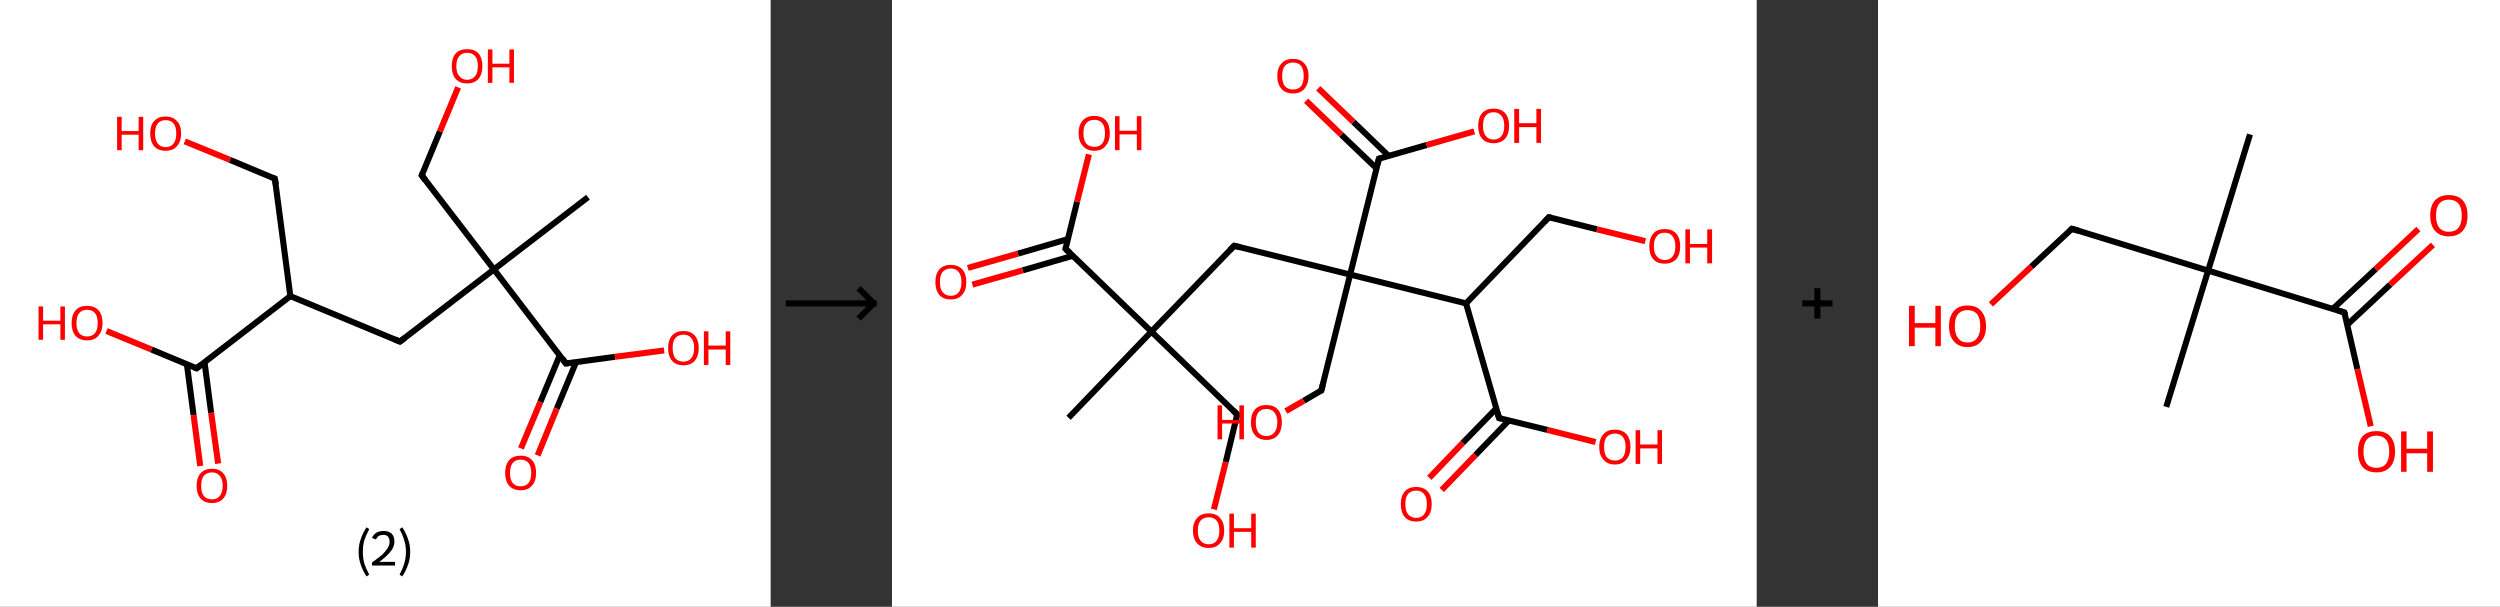 <?xml version='1.0' encoding='ASCII' standalone='yes'?>
<svg xmlns="http://www.w3.org/2000/svg" xmlns:xlink="http://www.w3.org/1999/xlink" version="1.1" width="824.0px" viewBox="0 0 824.0 200.0" height="200.0px">
  <rect x="0" y="0" width="824.0" height="200.0" fill="#333333" stroke="none"/>
  <g>
    <g transform="translate(0, 0) scale(1 1) "><!-- END OF HEADER -->
<rect style="opacity:1.0;fill:#FFFFFF;stroke:none" width="254.0" height="200.0" x="0.0" y="0.0"> </rect>
<path class="bond-0 atom-0 atom-1" d="M 193.8,65.0 L 162.8,88.8" style="fill:none;fill-rule:evenodd;stroke:#000000;stroke-width:2.0px;stroke-linecap:butt;stroke-linejoin:miter;stroke-opacity:1"/>
<path class="bond-1 atom-1 atom-2" d="M 162.8,88.8 L 139.0,57.8" style="fill:none;fill-rule:evenodd;stroke:#000000;stroke-width:2.0px;stroke-linecap:butt;stroke-linejoin:miter;stroke-opacity:1"/>
<path class="bond-2 atom-2 atom-3" d="M 139.0,57.8 L 145.0,43.3" style="fill:none;fill-rule:evenodd;stroke:#000000;stroke-width:2.0px;stroke-linecap:butt;stroke-linejoin:miter;stroke-opacity:1"/>
<path class="bond-2 atom-2 atom-3" d="M 145.0,43.3 L 151.0,28.8" style="fill:none;fill-rule:evenodd;stroke:#FF0000;stroke-width:2.0px;stroke-linecap:butt;stroke-linejoin:miter;stroke-opacity:1"/>
<path class="bond-3 atom-1 atom-4" d="M 162.8,88.8 L 131.8,112.6" style="fill:none;fill-rule:evenodd;stroke:#000000;stroke-width:2.0px;stroke-linecap:butt;stroke-linejoin:miter;stroke-opacity:1"/>
<path class="bond-4 atom-4 atom-5" d="M 131.8,112.6 L 95.7,97.6" style="fill:none;fill-rule:evenodd;stroke:#000000;stroke-width:2.0px;stroke-linecap:butt;stroke-linejoin:miter;stroke-opacity:1"/>
<path class="bond-5 atom-5 atom-6" d="M 95.7,97.6 L 90.6,58.9" style="fill:none;fill-rule:evenodd;stroke:#000000;stroke-width:2.0px;stroke-linecap:butt;stroke-linejoin:miter;stroke-opacity:1"/>
<path class="bond-6 atom-6 atom-7" d="M 90.6,58.9 L 75.8,52.7" style="fill:none;fill-rule:evenodd;stroke:#000000;stroke-width:2.0px;stroke-linecap:butt;stroke-linejoin:miter;stroke-opacity:1"/>
<path class="bond-6 atom-6 atom-7" d="M 75.8,52.7 L 60.9,46.6" style="fill:none;fill-rule:evenodd;stroke:#FF0000;stroke-width:2.0px;stroke-linecap:butt;stroke-linejoin:miter;stroke-opacity:1"/>
<path class="bond-7 atom-5 atom-8" d="M 95.7,97.6 L 64.8,121.4" style="fill:none;fill-rule:evenodd;stroke:#000000;stroke-width:2.0px;stroke-linecap:butt;stroke-linejoin:miter;stroke-opacity:1"/>
<path class="bond-8 atom-8 atom-9" d="M 61.6,120.1 L 63.8,136.8" style="fill:none;fill-rule:evenodd;stroke:#000000;stroke-width:2.0px;stroke-linecap:butt;stroke-linejoin:miter;stroke-opacity:1"/>
<path class="bond-8 atom-8 atom-9" d="M 63.8,136.8 L 66.0,153.6" style="fill:none;fill-rule:evenodd;stroke:#FF0000;stroke-width:2.0px;stroke-linecap:butt;stroke-linejoin:miter;stroke-opacity:1"/>
<path class="bond-8 atom-8 atom-9" d="M 67.4,119.3 L 69.6,136.1" style="fill:none;fill-rule:evenodd;stroke:#000000;stroke-width:2.0px;stroke-linecap:butt;stroke-linejoin:miter;stroke-opacity:1"/>
<path class="bond-8 atom-8 atom-9" d="M 69.6,136.1 L 71.9,152.8" style="fill:none;fill-rule:evenodd;stroke:#FF0000;stroke-width:2.0px;stroke-linecap:butt;stroke-linejoin:miter;stroke-opacity:1"/>
<path class="bond-9 atom-8 atom-10" d="M 64.8,121.4 L 49.9,115.2" style="fill:none;fill-rule:evenodd;stroke:#000000;stroke-width:2.0px;stroke-linecap:butt;stroke-linejoin:miter;stroke-opacity:1"/>
<path class="bond-9 atom-8 atom-10" d="M 49.9,115.2 L 35.1,109.1" style="fill:none;fill-rule:evenodd;stroke:#FF0000;stroke-width:2.0px;stroke-linecap:butt;stroke-linejoin:miter;stroke-opacity:1"/>
<path class="bond-10 atom-1 atom-11" d="M 162.8,88.8 L 186.5,119.8" style="fill:none;fill-rule:evenodd;stroke:#000000;stroke-width:2.0px;stroke-linecap:butt;stroke-linejoin:miter;stroke-opacity:1"/>
<path class="bond-11 atom-11 atom-12" d="M 184.5,117.1 L 178.1,132.5" style="fill:none;fill-rule:evenodd;stroke:#000000;stroke-width:2.0px;stroke-linecap:butt;stroke-linejoin:miter;stroke-opacity:1"/>
<path class="bond-11 atom-11 atom-12" d="M 178.1,132.5 L 171.7,147.8" style="fill:none;fill-rule:evenodd;stroke:#FF0000;stroke-width:2.0px;stroke-linecap:butt;stroke-linejoin:miter;stroke-opacity:1"/>
<path class="bond-11 atom-11 atom-12" d="M 189.9,119.3 L 183.5,134.7" style="fill:none;fill-rule:evenodd;stroke:#000000;stroke-width:2.0px;stroke-linecap:butt;stroke-linejoin:miter;stroke-opacity:1"/>
<path class="bond-11 atom-11 atom-12" d="M 183.5,134.7 L 177.2,150.1" style="fill:none;fill-rule:evenodd;stroke:#FF0000;stroke-width:2.0px;stroke-linecap:butt;stroke-linejoin:miter;stroke-opacity:1"/>
<path class="bond-12 atom-11 atom-13" d="M 186.5,119.8 L 202.7,117.6" style="fill:none;fill-rule:evenodd;stroke:#000000;stroke-width:2.0px;stroke-linecap:butt;stroke-linejoin:miter;stroke-opacity:1"/>
<path class="bond-12 atom-11 atom-13" d="M 202.7,117.6 L 218.9,115.5" style="fill:none;fill-rule:evenodd;stroke:#FF0000;stroke-width:2.0px;stroke-linecap:butt;stroke-linejoin:miter;stroke-opacity:1"/>
<path d="M 140.2,59.4 L 139.0,57.8 L 139.3,57.1" style="fill:none;stroke:#000000;stroke-width:2.0px;stroke-linecap:butt;stroke-linejoin:miter;stroke-opacity:1;"/>
<path d="M 133.4,111.4 L 131.8,112.6 L 130.0,111.8" style="fill:none;stroke:#000000;stroke-width:2.0px;stroke-linecap:butt;stroke-linejoin:miter;stroke-opacity:1;"/>
<path d="M 90.9,60.8 L 90.6,58.9 L 89.9,58.6" style="fill:none;stroke:#000000;stroke-width:2.0px;stroke-linecap:butt;stroke-linejoin:miter;stroke-opacity:1;"/>
<path d="M 66.3,120.2 L 64.8,121.4 L 64.0,121.1" style="fill:none;stroke:#000000;stroke-width:2.0px;stroke-linecap:butt;stroke-linejoin:miter;stroke-opacity:1;"/>
<path d="M 185.4,118.2 L 186.5,119.8 L 187.4,119.7" style="fill:none;stroke:#000000;stroke-width:2.0px;stroke-linecap:butt;stroke-linejoin:miter;stroke-opacity:1;"/>
<path class="atom-3" d="M 148.9 21.8 Q 148.9 19.1, 150.2 17.6 Q 151.5 16.2, 154.0 16.2 Q 156.4 16.2, 157.7 17.6 Q 159.0 19.1, 159.0 21.8 Q 159.0 24.5, 157.7 26.0 Q 156.4 27.5, 154.0 27.5 Q 151.5 27.5, 150.2 26.0 Q 148.9 24.5, 148.9 21.8 M 154.0 26.3 Q 155.6 26.3, 156.6 25.1 Q 157.5 24.0, 157.5 21.8 Q 157.5 19.6, 156.6 18.5 Q 155.6 17.4, 154.0 17.4 Q 152.3 17.4, 151.4 18.5 Q 150.4 19.6, 150.4 21.8 Q 150.4 24.0, 151.4 25.1 Q 152.3 26.3, 154.0 26.3 " fill="#FF0000"/>
<path class="atom-3" d="M 160.8 16.3 L 162.3 16.3 L 162.3 21.0 L 167.9 21.0 L 167.9 16.3 L 169.4 16.3 L 169.4 27.3 L 167.9 27.3 L 167.9 22.2 L 162.3 22.2 L 162.3 27.3 L 160.8 27.3 L 160.8 16.3 " fill="#FF0000"/>
<path class="atom-7" d="M 38.6 38.5 L 40.1 38.5 L 40.1 43.2 L 45.7 43.2 L 45.7 38.5 L 47.2 38.5 L 47.2 49.5 L 45.7 49.5 L 45.7 44.4 L 40.1 44.4 L 40.1 49.5 L 38.6 49.5 L 38.6 38.5 " fill="#FF0000"/>
<path class="atom-7" d="M 49.5 44.0 Q 49.5 41.3, 50.8 39.9 Q 52.1 38.4, 54.6 38.4 Q 57.0 38.4, 58.3 39.9 Q 59.7 41.3, 59.7 44.0 Q 59.7 46.7, 58.3 48.2 Q 57.0 49.7, 54.6 49.7 Q 52.1 49.7, 50.8 48.2 Q 49.5 46.7, 49.5 44.0 M 54.6 48.5 Q 56.3 48.5, 57.2 47.3 Q 58.1 46.2, 58.1 44.0 Q 58.1 41.8, 57.2 40.7 Q 56.3 39.6, 54.6 39.6 Q 52.9 39.6, 52.0 40.7 Q 51.1 41.8, 51.1 44.0 Q 51.1 46.2, 52.0 47.3 Q 52.9 48.5, 54.6 48.5 " fill="#FF0000"/>
<path class="atom-9" d="M 64.8 160.1 Q 64.8 157.5, 66.1 156.0 Q 67.4 154.5, 69.9 154.5 Q 72.3 154.5, 73.6 156.0 Q 74.9 157.5, 74.9 160.1 Q 74.9 162.8, 73.6 164.3 Q 72.3 165.8, 69.9 165.8 Q 67.4 165.8, 66.1 164.3 Q 64.8 162.8, 64.8 160.1 M 69.9 164.6 Q 71.5 164.6, 72.4 163.5 Q 73.4 162.3, 73.4 160.1 Q 73.4 157.9, 72.4 156.8 Q 71.5 155.7, 69.9 155.7 Q 68.2 155.7, 67.2 156.8 Q 66.3 157.9, 66.3 160.1 Q 66.3 162.3, 67.2 163.5 Q 68.2 164.6, 69.9 164.6 " fill="#FF0000"/>
<path class="atom-10" d="M 12.7 101.0 L 14.2 101.0 L 14.2 105.7 L 19.9 105.7 L 19.9 101.0 L 21.4 101.0 L 21.4 112.0 L 19.9 112.0 L 19.9 106.9 L 14.2 106.9 L 14.2 112.0 L 12.7 112.0 L 12.7 101.0 " fill="#FF0000"/>
<path class="atom-10" d="M 23.6 106.5 Q 23.6 103.8, 24.9 102.3 Q 26.2 100.8, 28.7 100.8 Q 31.1 100.8, 32.5 102.3 Q 33.8 103.8, 33.8 106.5 Q 33.8 109.1, 32.4 110.7 Q 31.1 112.2, 28.7 112.2 Q 26.3 112.2, 24.9 110.7 Q 23.6 109.2, 23.6 106.5 M 28.7 110.9 Q 30.4 110.9, 31.3 109.8 Q 32.2 108.7, 32.2 106.5 Q 32.2 104.3, 31.3 103.2 Q 30.4 102.1, 28.7 102.1 Q 27.0 102.1, 26.1 103.2 Q 25.2 104.3, 25.2 106.5 Q 25.2 108.7, 26.1 109.8 Q 27.0 110.9, 28.7 110.9 " fill="#FF0000"/>
<path class="atom-12" d="M 166.5 155.9 Q 166.5 153.2, 167.8 151.7 Q 169.1 150.2, 171.6 150.2 Q 174.1 150.2, 175.4 151.7 Q 176.7 153.2, 176.7 155.9 Q 176.7 158.6, 175.3 160.1 Q 174.0 161.6, 171.6 161.6 Q 169.2 161.6, 167.8 160.1 Q 166.5 158.6, 166.5 155.9 M 171.6 160.3 Q 173.3 160.3, 174.2 159.2 Q 175.1 158.1, 175.1 155.9 Q 175.1 153.7, 174.2 152.6 Q 173.3 151.5, 171.6 151.5 Q 169.9 151.5, 169.0 152.6 Q 168.1 153.7, 168.1 155.9 Q 168.1 158.1, 169.0 159.2 Q 169.9 160.3, 171.6 160.3 " fill="#FF0000"/>
<path class="atom-13" d="M 220.2 114.7 Q 220.2 112.1, 221.5 110.6 Q 222.8 109.1, 225.3 109.1 Q 227.7 109.1, 229.0 110.6 Q 230.3 112.1, 230.3 114.7 Q 230.3 117.4, 229.0 118.9 Q 227.7 120.4, 225.3 120.4 Q 222.8 120.4, 221.5 118.9 Q 220.2 117.4, 220.2 114.7 M 225.3 119.2 Q 226.9 119.2, 227.8 118.1 Q 228.8 116.9, 228.8 114.7 Q 228.8 112.5, 227.8 111.4 Q 226.9 110.3, 225.3 110.3 Q 223.6 110.3, 222.6 111.4 Q 221.7 112.5, 221.7 114.7 Q 221.7 116.9, 222.6 118.1 Q 223.6 119.2, 225.3 119.2 " fill="#FF0000"/>
<path class="atom-13" d="M 232.0 109.2 L 233.5 109.2 L 233.5 113.9 L 239.2 113.9 L 239.2 109.2 L 240.7 109.2 L 240.7 120.3 L 239.2 120.3 L 239.2 115.2 L 233.5 115.2 L 233.5 120.3 L 232.0 120.3 L 232.0 109.2 " fill="#FF0000"/>
<path class="legend" d="M 118.2 181.9 Q 118.2 179.6, 118.9 177.7 Q 119.5 175.8, 120.8 173.8 L 121.7 174.4 Q 120.7 176.3, 120.1 178.0 Q 119.6 179.7, 119.6 181.9 Q 119.6 184.0, 120.1 185.8 Q 120.7 187.5, 121.7 189.4 L 120.8 190.0 Q 119.5 188.0, 118.9 186.1 Q 118.2 184.2, 118.2 181.9 " fill="#000000"/>
<path class="legend" d="M 122.6 177.3 Q 123.1 176.2, 124.0 175.6 Q 125.0 175.0, 126.4 175.0 Q 128.1 175.0, 129.1 175.9 Q 130.0 176.8, 130.0 178.5 Q 130.0 180.2, 128.8 181.7 Q 127.6 183.3, 125.0 185.2 L 130.2 185.2 L 130.2 186.4 L 122.6 186.4 L 122.6 185.4 Q 124.7 183.9, 126.0 182.8 Q 127.2 181.6, 127.8 180.6 Q 128.4 179.6, 128.4 178.6 Q 128.4 177.5, 127.9 176.9 Q 127.4 176.3, 126.4 176.3 Q 125.5 176.3, 124.9 176.6 Q 124.3 177.0, 123.9 177.8 L 122.6 177.3 " fill="#000000"/>
<path class="legend" d="M 135.2 181.9 Q 135.2 184.2, 134.5 186.1 Q 133.9 188.0, 132.6 190.0 L 131.7 189.4 Q 132.7 187.5, 133.2 185.8 Q 133.8 184.0, 133.8 181.9 Q 133.8 179.7, 133.2 178.0 Q 132.7 176.3, 131.7 174.4 L 132.6 173.8 Q 133.9 175.8, 134.5 177.7 Q 135.2 179.6, 135.2 181.9 " fill="#000000"/>
</g>
    <g transform="translate(254, 0) scale(1 1) "><line x1="5" y1="100" x2="35" y2="100" style="stroke:rgb(0,0,0);stroke-width:2"/>
  <line x1="34" y1="100" x2="29" y2="95" style="stroke:rgb(0,0,0);stroke-width:2"/>
  <line x1="34" y1="100" x2="29" y2="105" style="stroke:rgb(0,0,0);stroke-width:2"/>
</g>
    <g transform="translate(294.0, 0) scale(1 1) "><!-- END OF HEADER -->
<rect style="opacity:1.0;fill:#FFFFFF;stroke:none" width="285.0" height="200.0" x="0.0" y="0.0"> </rect>
<path class="bond-0 atom-0 atom-1" d="M 58.2,137.7 L 85.5,109.3" style="fill:none;fill-rule:evenodd;stroke:#000000;stroke-width:2.0px;stroke-linecap:butt;stroke-linejoin:miter;stroke-opacity:1"/>
<path class="bond-1 atom-1 atom-2" d="M 85.5,109.3 L 113.8,136.6" style="fill:none;fill-rule:evenodd;stroke:#000000;stroke-width:2.0px;stroke-linecap:butt;stroke-linejoin:miter;stroke-opacity:1"/>
<path class="bond-2 atom-2 atom-3" d="M 113.8,136.6 L 110.0,152.3" style="fill:none;fill-rule:evenodd;stroke:#000000;stroke-width:2.0px;stroke-linecap:butt;stroke-linejoin:miter;stroke-opacity:1"/>
<path class="bond-2 atom-2 atom-3" d="M 110.0,152.3 L 106.1,167.9" style="fill:none;fill-rule:evenodd;stroke:#FF0000;stroke-width:2.0px;stroke-linecap:butt;stroke-linejoin:miter;stroke-opacity:1"/>
<path class="bond-3 atom-1 atom-4" d="M 85.5,109.3 L 112.8,81.0" style="fill:none;fill-rule:evenodd;stroke:#000000;stroke-width:2.0px;stroke-linecap:butt;stroke-linejoin:miter;stroke-opacity:1"/>
<path class="bond-4 atom-4 atom-5" d="M 112.8,81.0 L 151.0,90.5" style="fill:none;fill-rule:evenodd;stroke:#000000;stroke-width:2.0px;stroke-linecap:butt;stroke-linejoin:miter;stroke-opacity:1"/>
<path class="bond-5 atom-5 atom-6" d="M 151.0,90.5 L 141.5,128.7" style="fill:none;fill-rule:evenodd;stroke:#000000;stroke-width:2.0px;stroke-linecap:butt;stroke-linejoin:miter;stroke-opacity:1"/>
<path class="bond-6 atom-6 atom-7" d="M 141.5,128.7 L 135.7,132.1" style="fill:none;fill-rule:evenodd;stroke:#000000;stroke-width:2.0px;stroke-linecap:butt;stroke-linejoin:miter;stroke-opacity:1"/>
<path class="bond-6 atom-6 atom-7" d="M 135.7,132.1 L 129.8,135.5" style="fill:none;fill-rule:evenodd;stroke:#FF0000;stroke-width:2.0px;stroke-linecap:butt;stroke-linejoin:miter;stroke-opacity:1"/>
<path class="bond-7 atom-5 atom-8" d="M 151.0,90.5 L 160.5,52.3" style="fill:none;fill-rule:evenodd;stroke:#000000;stroke-width:2.0px;stroke-linecap:butt;stroke-linejoin:miter;stroke-opacity:1"/>
<path class="bond-8 atom-8 atom-9" d="M 163.7,51.4 L 152.1,40.2" style="fill:none;fill-rule:evenodd;stroke:#000000;stroke-width:2.0px;stroke-linecap:butt;stroke-linejoin:miter;stroke-opacity:1"/>
<path class="bond-8 atom-8 atom-9" d="M 152.1,40.2 L 140.5,29.1" style="fill:none;fill-rule:evenodd;stroke:#FF0000;stroke-width:2.0px;stroke-linecap:butt;stroke-linejoin:miter;stroke-opacity:1"/>
<path class="bond-8 atom-8 atom-9" d="M 159.7,55.5 L 148.1,44.4" style="fill:none;fill-rule:evenodd;stroke:#000000;stroke-width:2.0px;stroke-linecap:butt;stroke-linejoin:miter;stroke-opacity:1"/>
<path class="bond-8 atom-8 atom-9" d="M 148.1,44.4 L 136.5,33.2" style="fill:none;fill-rule:evenodd;stroke:#FF0000;stroke-width:2.0px;stroke-linecap:butt;stroke-linejoin:miter;stroke-opacity:1"/>
<path class="bond-9 atom-8 atom-10" d="M 160.5,52.3 L 176.2,47.8" style="fill:none;fill-rule:evenodd;stroke:#000000;stroke-width:2.0px;stroke-linecap:butt;stroke-linejoin:miter;stroke-opacity:1"/>
<path class="bond-9 atom-8 atom-10" d="M 176.2,47.8 L 191.9,43.3" style="fill:none;fill-rule:evenodd;stroke:#FF0000;stroke-width:2.0px;stroke-linecap:butt;stroke-linejoin:miter;stroke-opacity:1"/>
<path class="bond-10 atom-5 atom-11" d="M 151.0,90.5 L 189.2,100.0" style="fill:none;fill-rule:evenodd;stroke:#000000;stroke-width:2.0px;stroke-linecap:butt;stroke-linejoin:miter;stroke-opacity:1"/>
<path class="bond-11 atom-11 atom-12" d="M 189.2,100.0 L 216.5,71.6" style="fill:none;fill-rule:evenodd;stroke:#000000;stroke-width:2.0px;stroke-linecap:butt;stroke-linejoin:miter;stroke-opacity:1"/>
<path class="bond-12 atom-12 atom-13" d="M 216.5,71.6 L 232.4,75.6" style="fill:none;fill-rule:evenodd;stroke:#000000;stroke-width:2.0px;stroke-linecap:butt;stroke-linejoin:miter;stroke-opacity:1"/>
<path class="bond-12 atom-12 atom-13" d="M 232.4,75.6 L 248.3,79.5" style="fill:none;fill-rule:evenodd;stroke:#FF0000;stroke-width:2.0px;stroke-linecap:butt;stroke-linejoin:miter;stroke-opacity:1"/>
<path class="bond-13 atom-11 atom-14" d="M 189.2,100.0 L 200.1,137.8" style="fill:none;fill-rule:evenodd;stroke:#000000;stroke-width:2.0px;stroke-linecap:butt;stroke-linejoin:miter;stroke-opacity:1"/>
<path class="bond-14 atom-14 atom-15" d="M 199.2,134.6 L 188.1,146.0" style="fill:none;fill-rule:evenodd;stroke:#000000;stroke-width:2.0px;stroke-linecap:butt;stroke-linejoin:miter;stroke-opacity:1"/>
<path class="bond-14 atom-14 atom-15" d="M 188.1,146.0 L 177.1,157.5" style="fill:none;fill-rule:evenodd;stroke:#FF0000;stroke-width:2.0px;stroke-linecap:butt;stroke-linejoin:miter;stroke-opacity:1"/>
<path class="bond-14 atom-14 atom-15" d="M 203.3,138.6 L 192.3,150.0" style="fill:none;fill-rule:evenodd;stroke:#000000;stroke-width:2.0px;stroke-linecap:butt;stroke-linejoin:miter;stroke-opacity:1"/>
<path class="bond-14 atom-14 atom-15" d="M 192.3,150.0 L 181.2,161.5" style="fill:none;fill-rule:evenodd;stroke:#FF0000;stroke-width:2.0px;stroke-linecap:butt;stroke-linejoin:miter;stroke-opacity:1"/>
<path class="bond-15 atom-14 atom-16" d="M 200.1,137.8 L 216.0,141.7" style="fill:none;fill-rule:evenodd;stroke:#000000;stroke-width:2.0px;stroke-linecap:butt;stroke-linejoin:miter;stroke-opacity:1"/>
<path class="bond-15 atom-14 atom-16" d="M 216.0,141.7 L 231.9,145.7" style="fill:none;fill-rule:evenodd;stroke:#FF0000;stroke-width:2.0px;stroke-linecap:butt;stroke-linejoin:miter;stroke-opacity:1"/>
<path class="bond-16 atom-1 atom-17" d="M 85.5,109.3 L 57.2,82.0" style="fill:none;fill-rule:evenodd;stroke:#000000;stroke-width:2.0px;stroke-linecap:butt;stroke-linejoin:miter;stroke-opacity:1"/>
<path class="bond-17 atom-17 atom-18" d="M 58.0,78.8 L 41.5,83.6" style="fill:none;fill-rule:evenodd;stroke:#000000;stroke-width:2.0px;stroke-linecap:butt;stroke-linejoin:miter;stroke-opacity:1"/>
<path class="bond-17 atom-17 atom-18" d="M 41.5,83.6 L 25.0,88.3" style="fill:none;fill-rule:evenodd;stroke:#FF0000;stroke-width:2.0px;stroke-linecap:butt;stroke-linejoin:miter;stroke-opacity:1"/>
<path class="bond-17 atom-17 atom-18" d="M 59.6,84.3 L 43.1,89.1" style="fill:none;fill-rule:evenodd;stroke:#000000;stroke-width:2.0px;stroke-linecap:butt;stroke-linejoin:miter;stroke-opacity:1"/>
<path class="bond-17 atom-17 atom-18" d="M 43.1,89.1 L 26.5,93.8" style="fill:none;fill-rule:evenodd;stroke:#FF0000;stroke-width:2.0px;stroke-linecap:butt;stroke-linejoin:miter;stroke-opacity:1"/>
<path class="bond-18 atom-17 atom-19" d="M 57.2,82.0 L 61.0,66.5" style="fill:none;fill-rule:evenodd;stroke:#000000;stroke-width:2.0px;stroke-linecap:butt;stroke-linejoin:miter;stroke-opacity:1"/>
<path class="bond-18 atom-17 atom-19" d="M 61.0,66.5 L 64.9,50.9" style="fill:none;fill-rule:evenodd;stroke:#FF0000;stroke-width:2.0px;stroke-linecap:butt;stroke-linejoin:miter;stroke-opacity:1"/>
<path d="M 112.4,135.3 L 113.8,136.6 L 113.6,137.4" style="fill:none;stroke:#000000;stroke-width:2.0px;stroke-linecap:butt;stroke-linejoin:miter;stroke-opacity:1;"/>
<path d="M 111.4,82.4 L 112.8,81.0 L 114.7,81.5" style="fill:none;stroke:#000000;stroke-width:2.0px;stroke-linecap:butt;stroke-linejoin:miter;stroke-opacity:1;"/>
<path d="M 142.0,126.8 L 141.5,128.7 L 141.2,128.8" style="fill:none;stroke:#000000;stroke-width:2.0px;stroke-linecap:butt;stroke-linejoin:miter;stroke-opacity:1;"/>
<path d="M 160.0,54.2 L 160.5,52.3 L 161.3,52.1" style="fill:none;stroke:#000000;stroke-width:2.0px;stroke-linecap:butt;stroke-linejoin:miter;stroke-opacity:1;"/>
<path d="M 215.1,73.1 L 216.5,71.6 L 217.3,71.8" style="fill:none;stroke:#000000;stroke-width:2.0px;stroke-linecap:butt;stroke-linejoin:miter;stroke-opacity:1;"/>
<path d="M 199.5,135.9 L 200.1,137.8 L 200.9,138.0" style="fill:none;stroke:#000000;stroke-width:2.0px;stroke-linecap:butt;stroke-linejoin:miter;stroke-opacity:1;"/>
<path d="M 58.6,83.4 L 57.2,82.0 L 57.4,81.3" style="fill:none;stroke:#000000;stroke-width:2.0px;stroke-linecap:butt;stroke-linejoin:miter;stroke-opacity:1;"/>
<path class="atom-3" d="M 99.2 174.9 Q 99.2 172.2, 100.6 170.7 Q 101.9 169.2, 104.4 169.2 Q 106.8 169.2, 108.1 170.7 Q 109.5 172.2, 109.5 174.9 Q 109.5 177.6, 108.1 179.1 Q 106.8 180.6, 104.4 180.6 Q 101.9 180.6, 100.6 179.1 Q 99.2 177.6, 99.2 174.9 M 104.4 179.4 Q 106.1 179.4, 107.0 178.2 Q 107.9 177.1, 107.9 174.9 Q 107.9 172.7, 107.0 171.6 Q 106.1 170.5, 104.4 170.5 Q 102.7 170.5, 101.7 171.6 Q 100.8 172.7, 100.8 174.9 Q 100.8 177.1, 101.7 178.2 Q 102.7 179.4, 104.4 179.4 " fill="#FF0000"/>
<path class="atom-3" d="M 111.2 169.3 L 112.7 169.3 L 112.7 174.1 L 118.4 174.1 L 118.4 169.3 L 119.9 169.3 L 119.9 180.5 L 118.4 180.5 L 118.4 175.3 L 112.7 175.3 L 112.7 180.5 L 111.2 180.5 L 111.2 169.3 " fill="#FF0000"/>
<path class="atom-7" d="M 107.3 133.6 L 108.8 133.6 L 108.8 138.4 L 114.5 138.4 L 114.5 133.6 L 116.0 133.6 L 116.0 144.8 L 114.5 144.8 L 114.5 139.6 L 108.8 139.6 L 108.8 144.8 L 107.3 144.8 L 107.3 133.6 " fill="#FF0000"/>
<path class="atom-7" d="M 118.3 139.2 Q 118.3 136.5, 119.6 135.0 Q 120.9 133.5, 123.4 133.5 Q 125.9 133.5, 127.2 135.0 Q 128.5 136.5, 128.5 139.2 Q 128.5 141.9, 127.2 143.4 Q 125.9 145.0, 123.4 145.0 Q 121.0 145.0, 119.6 143.4 Q 118.3 141.9, 118.3 139.2 M 123.4 143.7 Q 125.1 143.7, 126.0 142.6 Q 127.0 141.4, 127.0 139.2 Q 127.0 137.0, 126.0 135.9 Q 125.1 134.8, 123.4 134.8 Q 121.7 134.8, 120.8 135.9 Q 119.9 137.0, 119.9 139.2 Q 119.9 141.4, 120.8 142.6 Q 121.7 143.7, 123.4 143.7 " fill="#FF0000"/>
<path class="atom-9" d="M 127.0 25.0 Q 127.0 22.4, 128.4 20.9 Q 129.7 19.4, 132.2 19.4 Q 134.6 19.4, 135.9 20.9 Q 137.3 22.4, 137.3 25.0 Q 137.3 27.7, 135.9 29.3 Q 134.6 30.8, 132.2 30.8 Q 129.7 30.8, 128.4 29.3 Q 127.0 27.8, 127.0 25.0 M 132.2 29.5 Q 133.9 29.5, 134.8 28.4 Q 135.7 27.3, 135.7 25.0 Q 135.7 22.8, 134.8 21.7 Q 133.9 20.6, 132.2 20.6 Q 130.5 20.6, 129.5 21.7 Q 128.6 22.8, 128.6 25.0 Q 128.6 27.3, 129.5 28.4 Q 130.5 29.5, 132.2 29.5 " fill="#FF0000"/>
<path class="atom-10" d="M 193.2 41.5 Q 193.2 38.8, 194.5 37.3 Q 195.8 35.8, 198.3 35.8 Q 200.8 35.8, 202.1 37.3 Q 203.4 38.8, 203.4 41.5 Q 203.4 44.2, 202.1 45.7 Q 200.7 47.2, 198.3 47.2 Q 195.8 47.2, 194.5 45.7 Q 193.2 44.2, 193.2 41.5 M 198.3 46.0 Q 200.0 46.0, 200.9 44.8 Q 201.8 43.7, 201.8 41.5 Q 201.8 39.3, 200.9 38.2 Q 200.0 37.0, 198.3 37.0 Q 196.6 37.0, 195.7 38.1 Q 194.8 39.2, 194.8 41.5 Q 194.8 43.7, 195.7 44.8 Q 196.6 46.0, 198.3 46.0 " fill="#FF0000"/>
<path class="atom-10" d="M 205.1 35.9 L 206.7 35.9 L 206.7 40.6 L 212.4 40.6 L 212.4 35.9 L 213.9 35.9 L 213.9 47.1 L 212.4 47.1 L 212.4 41.9 L 206.7 41.9 L 206.7 47.1 L 205.1 47.1 L 205.1 35.9 " fill="#FF0000"/>
<path class="atom-13" d="M 249.6 81.2 Q 249.6 78.5, 250.9 77.0 Q 252.2 75.5, 254.7 75.5 Q 257.2 75.5, 258.5 77.0 Q 259.8 78.5, 259.8 81.2 Q 259.8 83.9, 258.5 85.4 Q 257.1 86.9, 254.7 86.9 Q 252.2 86.9, 250.9 85.4 Q 249.6 83.9, 249.6 81.2 M 254.7 85.7 Q 256.4 85.7, 257.3 84.5 Q 258.2 83.4, 258.2 81.2 Q 258.2 79.0, 257.3 77.9 Q 256.4 76.7, 254.7 76.7 Q 253.0 76.7, 252.1 77.8 Q 251.1 79.0, 251.1 81.2 Q 251.1 83.4, 252.1 84.5 Q 253.0 85.7, 254.7 85.7 " fill="#FF0000"/>
<path class="atom-13" d="M 261.5 75.6 L 263.0 75.6 L 263.0 80.4 L 268.7 80.4 L 268.7 75.6 L 270.3 75.6 L 270.3 86.8 L 268.7 86.8 L 268.7 81.6 L 263.0 81.6 L 263.0 86.8 L 261.5 86.8 L 261.5 75.6 " fill="#FF0000"/>
<path class="atom-15" d="M 167.7 166.1 Q 167.7 163.5, 169.0 162.0 Q 170.3 160.5, 172.8 160.5 Q 175.2 160.5, 176.6 162.0 Q 177.9 163.5, 177.9 166.1 Q 177.9 168.9, 176.5 170.4 Q 175.2 171.9, 172.8 171.9 Q 170.3 171.9, 169.0 170.4 Q 167.7 168.9, 167.7 166.1 M 172.8 170.7 Q 174.5 170.7, 175.4 169.5 Q 176.3 168.4, 176.3 166.1 Q 176.3 164.0, 175.4 162.9 Q 174.5 161.7, 172.8 161.7 Q 171.1 161.7, 170.1 162.8 Q 169.2 163.9, 169.2 166.1 Q 169.2 168.4, 170.1 169.5 Q 171.1 170.7, 172.8 170.7 " fill="#FF0000"/>
<path class="atom-16" d="M 233.1 147.3 Q 233.1 144.6, 234.5 143.1 Q 235.8 141.6, 238.3 141.6 Q 240.7 141.6, 242.1 143.1 Q 243.4 144.6, 243.4 147.3 Q 243.4 150.0, 242.0 151.5 Q 240.7 153.1, 238.3 153.1 Q 235.8 153.1, 234.5 151.5 Q 233.1 150.0, 233.1 147.3 M 238.3 151.8 Q 240.0 151.8, 240.9 150.7 Q 241.8 149.5, 241.8 147.3 Q 241.8 145.1, 240.9 144.0 Q 240.0 142.9, 238.3 142.9 Q 236.6 142.9, 235.6 144.0 Q 234.7 145.1, 234.7 147.3 Q 234.7 149.5, 235.6 150.7 Q 236.6 151.8, 238.3 151.8 " fill="#FF0000"/>
<path class="atom-16" d="M 245.1 141.8 L 246.6 141.8 L 246.6 146.5 L 252.3 146.5 L 252.3 141.8 L 253.8 141.8 L 253.8 152.9 L 252.3 152.9 L 252.3 147.8 L 246.6 147.8 L 246.6 152.9 L 245.1 152.9 L 245.1 141.8 " fill="#FF0000"/>
<path class="atom-18" d="M 14.3 92.9 Q 14.3 90.3, 15.6 88.8 Q 16.9 87.3, 19.4 87.3 Q 21.8 87.3, 23.2 88.8 Q 24.5 90.3, 24.5 92.9 Q 24.5 95.7, 23.1 97.2 Q 21.8 98.7, 19.4 98.7 Q 16.9 98.7, 15.6 97.2 Q 14.3 95.7, 14.3 92.9 M 19.4 97.5 Q 21.1 97.5, 22.0 96.3 Q 22.9 95.2, 22.9 92.9 Q 22.9 90.8, 22.0 89.7 Q 21.1 88.5, 19.4 88.5 Q 17.7 88.5, 16.7 89.6 Q 15.8 90.7, 15.8 92.9 Q 15.8 95.2, 16.7 96.3 Q 17.7 97.5, 19.4 97.5 " fill="#FF0000"/>
<path class="atom-19" d="M 61.5 43.9 Q 61.5 41.2, 62.9 39.7 Q 64.2 38.2, 66.7 38.2 Q 69.1 38.2, 70.5 39.7 Q 71.8 41.2, 71.8 43.9 Q 71.8 46.6, 70.4 48.1 Q 69.1 49.7, 66.7 49.7 Q 64.2 49.7, 62.9 48.1 Q 61.5 46.6, 61.5 43.9 M 66.7 48.4 Q 68.4 48.4, 69.3 47.3 Q 70.2 46.1, 70.2 43.9 Q 70.2 41.7, 69.3 40.6 Q 68.4 39.5, 66.7 39.5 Q 65.0 39.5, 64.0 40.6 Q 63.1 41.7, 63.1 43.9 Q 63.1 46.1, 64.0 47.3 Q 65.0 48.4, 66.7 48.4 " fill="#FF0000"/>
<path class="atom-19" d="M 73.5 38.3 L 75.0 38.3 L 75.0 43.1 L 80.7 43.1 L 80.7 38.3 L 82.2 38.3 L 82.2 49.5 L 80.7 49.5 L 80.7 44.3 L 75.0 44.3 L 75.0 49.5 L 73.5 49.5 L 73.5 38.3 " fill="#FF0000"/>
</g>
    <g transform="translate(579.0, 0) scale(1 1) "><line x1="15" y1="100" x2="25" y2="100" style="stroke:rgb(0,0,0);stroke-width:2"/>
  <line x1="20" y1="95" x2="20" y2="105" style="stroke:rgb(0,0,0);stroke-width:2"/>
</g>
    <g transform="translate(619.0, 0) scale(1 1) "><!-- END OF HEADER -->
<rect style="opacity:1.0;fill:#FFFFFF;stroke:none" width="205.0" height="200.0" x="0.0" y="0.0"> </rect>
<path class="bond-0 atom-0 atom-1" d="M 122.6,44.3 L 108.8,89.2" style="fill:none;fill-rule:evenodd;stroke:#000000;stroke-width:2.0px;stroke-linecap:butt;stroke-linejoin:miter;stroke-opacity:1"/>
<path class="bond-1 atom-1 atom-2" d="M 108.8,89.2 L 95.0,134.1" style="fill:none;fill-rule:evenodd;stroke:#000000;stroke-width:2.0px;stroke-linecap:butt;stroke-linejoin:miter;stroke-opacity:1"/>
<path class="bond-2 atom-1 atom-3" d="M 108.8,89.2 L 63.9,75.4" style="fill:none;fill-rule:evenodd;stroke:#000000;stroke-width:2.0px;stroke-linecap:butt;stroke-linejoin:miter;stroke-opacity:1"/>
<path class="bond-3 atom-3 atom-4" d="M 63.9,75.4 L 50.5,87.9" style="fill:none;fill-rule:evenodd;stroke:#000000;stroke-width:2.0px;stroke-linecap:butt;stroke-linejoin:miter;stroke-opacity:1"/>
<path class="bond-3 atom-3 atom-4" d="M 50.5,87.9 L 37.2,100.3" style="fill:none;fill-rule:evenodd;stroke:#FF0000;stroke-width:2.0px;stroke-linecap:butt;stroke-linejoin:miter;stroke-opacity:1"/>
<path class="bond-4 atom-1 atom-5" d="M 108.8,89.2 L 153.7,103.0" style="fill:none;fill-rule:evenodd;stroke:#000000;stroke-width:2.0px;stroke-linecap:butt;stroke-linejoin:miter;stroke-opacity:1"/>
<path class="bond-5 atom-5 atom-6" d="M 154.7,107.0 L 168.8,93.8" style="fill:none;fill-rule:evenodd;stroke:#000000;stroke-width:2.0px;stroke-linecap:butt;stroke-linejoin:miter;stroke-opacity:1"/>
<path class="bond-5 atom-5 atom-6" d="M 168.8,93.8 L 182.9,80.7" style="fill:none;fill-rule:evenodd;stroke:#FF0000;stroke-width:2.0px;stroke-linecap:butt;stroke-linejoin:miter;stroke-opacity:1"/>
<path class="bond-5 atom-5 atom-6" d="M 149.9,101.8 L 164.0,88.7" style="fill:none;fill-rule:evenodd;stroke:#000000;stroke-width:2.0px;stroke-linecap:butt;stroke-linejoin:miter;stroke-opacity:1"/>
<path class="bond-5 atom-5 atom-6" d="M 164.0,88.7 L 178.1,75.5" style="fill:none;fill-rule:evenodd;stroke:#FF0000;stroke-width:2.0px;stroke-linecap:butt;stroke-linejoin:miter;stroke-opacity:1"/>
<path class="bond-6 atom-5 atom-7" d="M 153.7,103.0 L 158.0,121.7" style="fill:none;fill-rule:evenodd;stroke:#000000;stroke-width:2.0px;stroke-linecap:butt;stroke-linejoin:miter;stroke-opacity:1"/>
<path class="bond-6 atom-5 atom-7" d="M 158.0,121.7 L 162.4,140.5" style="fill:none;fill-rule:evenodd;stroke:#FF0000;stroke-width:2.0px;stroke-linecap:butt;stroke-linejoin:miter;stroke-opacity:1"/>
<path d="M 66.1,76.1 L 63.9,75.4 L 63.2,76.0" style="fill:none;stroke:#000000;stroke-width:2.0px;stroke-linecap:butt;stroke-linejoin:miter;stroke-opacity:1;"/>
<path d="M 151.5,102.3 L 153.7,103.0 L 154.0,103.9" style="fill:none;stroke:#000000;stroke-width:2.0px;stroke-linecap:butt;stroke-linejoin:miter;stroke-opacity:1;"/>
<path class="atom-4" d="M 10.2 100.8 L 12.1 100.8 L 12.1 106.5 L 18.9 106.5 L 18.9 100.8 L 20.7 100.8 L 20.7 114.1 L 18.9 114.1 L 18.9 108.0 L 12.1 108.0 L 12.1 114.1 L 10.2 114.1 L 10.2 100.8 " fill="#FF0000"/>
<path class="atom-4" d="M 23.4 107.5 Q 23.4 104.3, 25.0 102.5 Q 26.5 100.7, 29.5 100.7 Q 32.5 100.7, 34.0 102.5 Q 35.6 104.3, 35.6 107.5 Q 35.6 110.7, 34.0 112.5 Q 32.4 114.4, 29.5 114.4 Q 26.6 114.4, 25.0 112.5 Q 23.4 110.7, 23.4 107.5 M 29.5 112.9 Q 31.5 112.9, 32.6 111.5 Q 33.7 110.1, 33.7 107.5 Q 33.7 104.8, 32.6 103.5 Q 31.5 102.2, 29.5 102.2 Q 27.5 102.2, 26.4 103.5 Q 25.3 104.8, 25.3 107.5 Q 25.3 110.1, 26.4 111.5 Q 27.5 112.9, 29.5 112.9 " fill="#FF0000"/>
<path class="atom-6" d="M 182.0 71.0 Q 182.0 67.8, 183.6 66.0 Q 185.2 64.3, 188.1 64.3 Q 191.1 64.3, 192.7 66.0 Q 194.3 67.8, 194.3 71.0 Q 194.3 74.3, 192.7 76.1 Q 191.1 77.9, 188.1 77.9 Q 185.2 77.9, 183.6 76.1 Q 182.0 74.3, 182.0 71.0 M 188.1 76.4 Q 190.2 76.4, 191.3 75.1 Q 192.4 73.7, 192.4 71.0 Q 192.4 68.4, 191.3 67.1 Q 190.2 65.8, 188.1 65.8 Q 186.1 65.8, 185.0 67.1 Q 183.9 68.4, 183.9 71.0 Q 183.9 73.7, 185.0 75.1 Q 186.1 76.4, 188.1 76.4 " fill="#FF0000"/>
<path class="atom-7" d="M 158.2 148.8 Q 158.2 145.6, 159.7 143.8 Q 161.3 142.1, 164.3 142.1 Q 167.2 142.1, 168.8 143.8 Q 170.4 145.6, 170.4 148.8 Q 170.4 152.1, 168.8 153.9 Q 167.2 155.7, 164.3 155.7 Q 161.3 155.7, 159.7 153.9 Q 158.2 152.1, 158.2 148.8 M 164.3 154.2 Q 166.3 154.2, 167.4 152.9 Q 168.5 151.5, 168.5 148.8 Q 168.5 146.2, 167.4 144.9 Q 166.3 143.6, 164.3 143.6 Q 162.2 143.6, 161.1 144.9 Q 160.0 146.2, 160.0 148.8 Q 160.0 151.5, 161.1 152.9 Q 162.2 154.2, 164.3 154.2 " fill="#FF0000"/>
<path class="atom-7" d="M 172.4 142.2 L 174.2 142.2 L 174.2 147.9 L 181.0 147.9 L 181.0 142.2 L 182.9 142.2 L 182.9 155.5 L 181.0 155.5 L 181.0 149.4 L 174.2 149.4 L 174.2 155.5 L 172.4 155.5 L 172.4 142.2 " fill="#FF0000"/>
</g>
  </g>
</svg>
